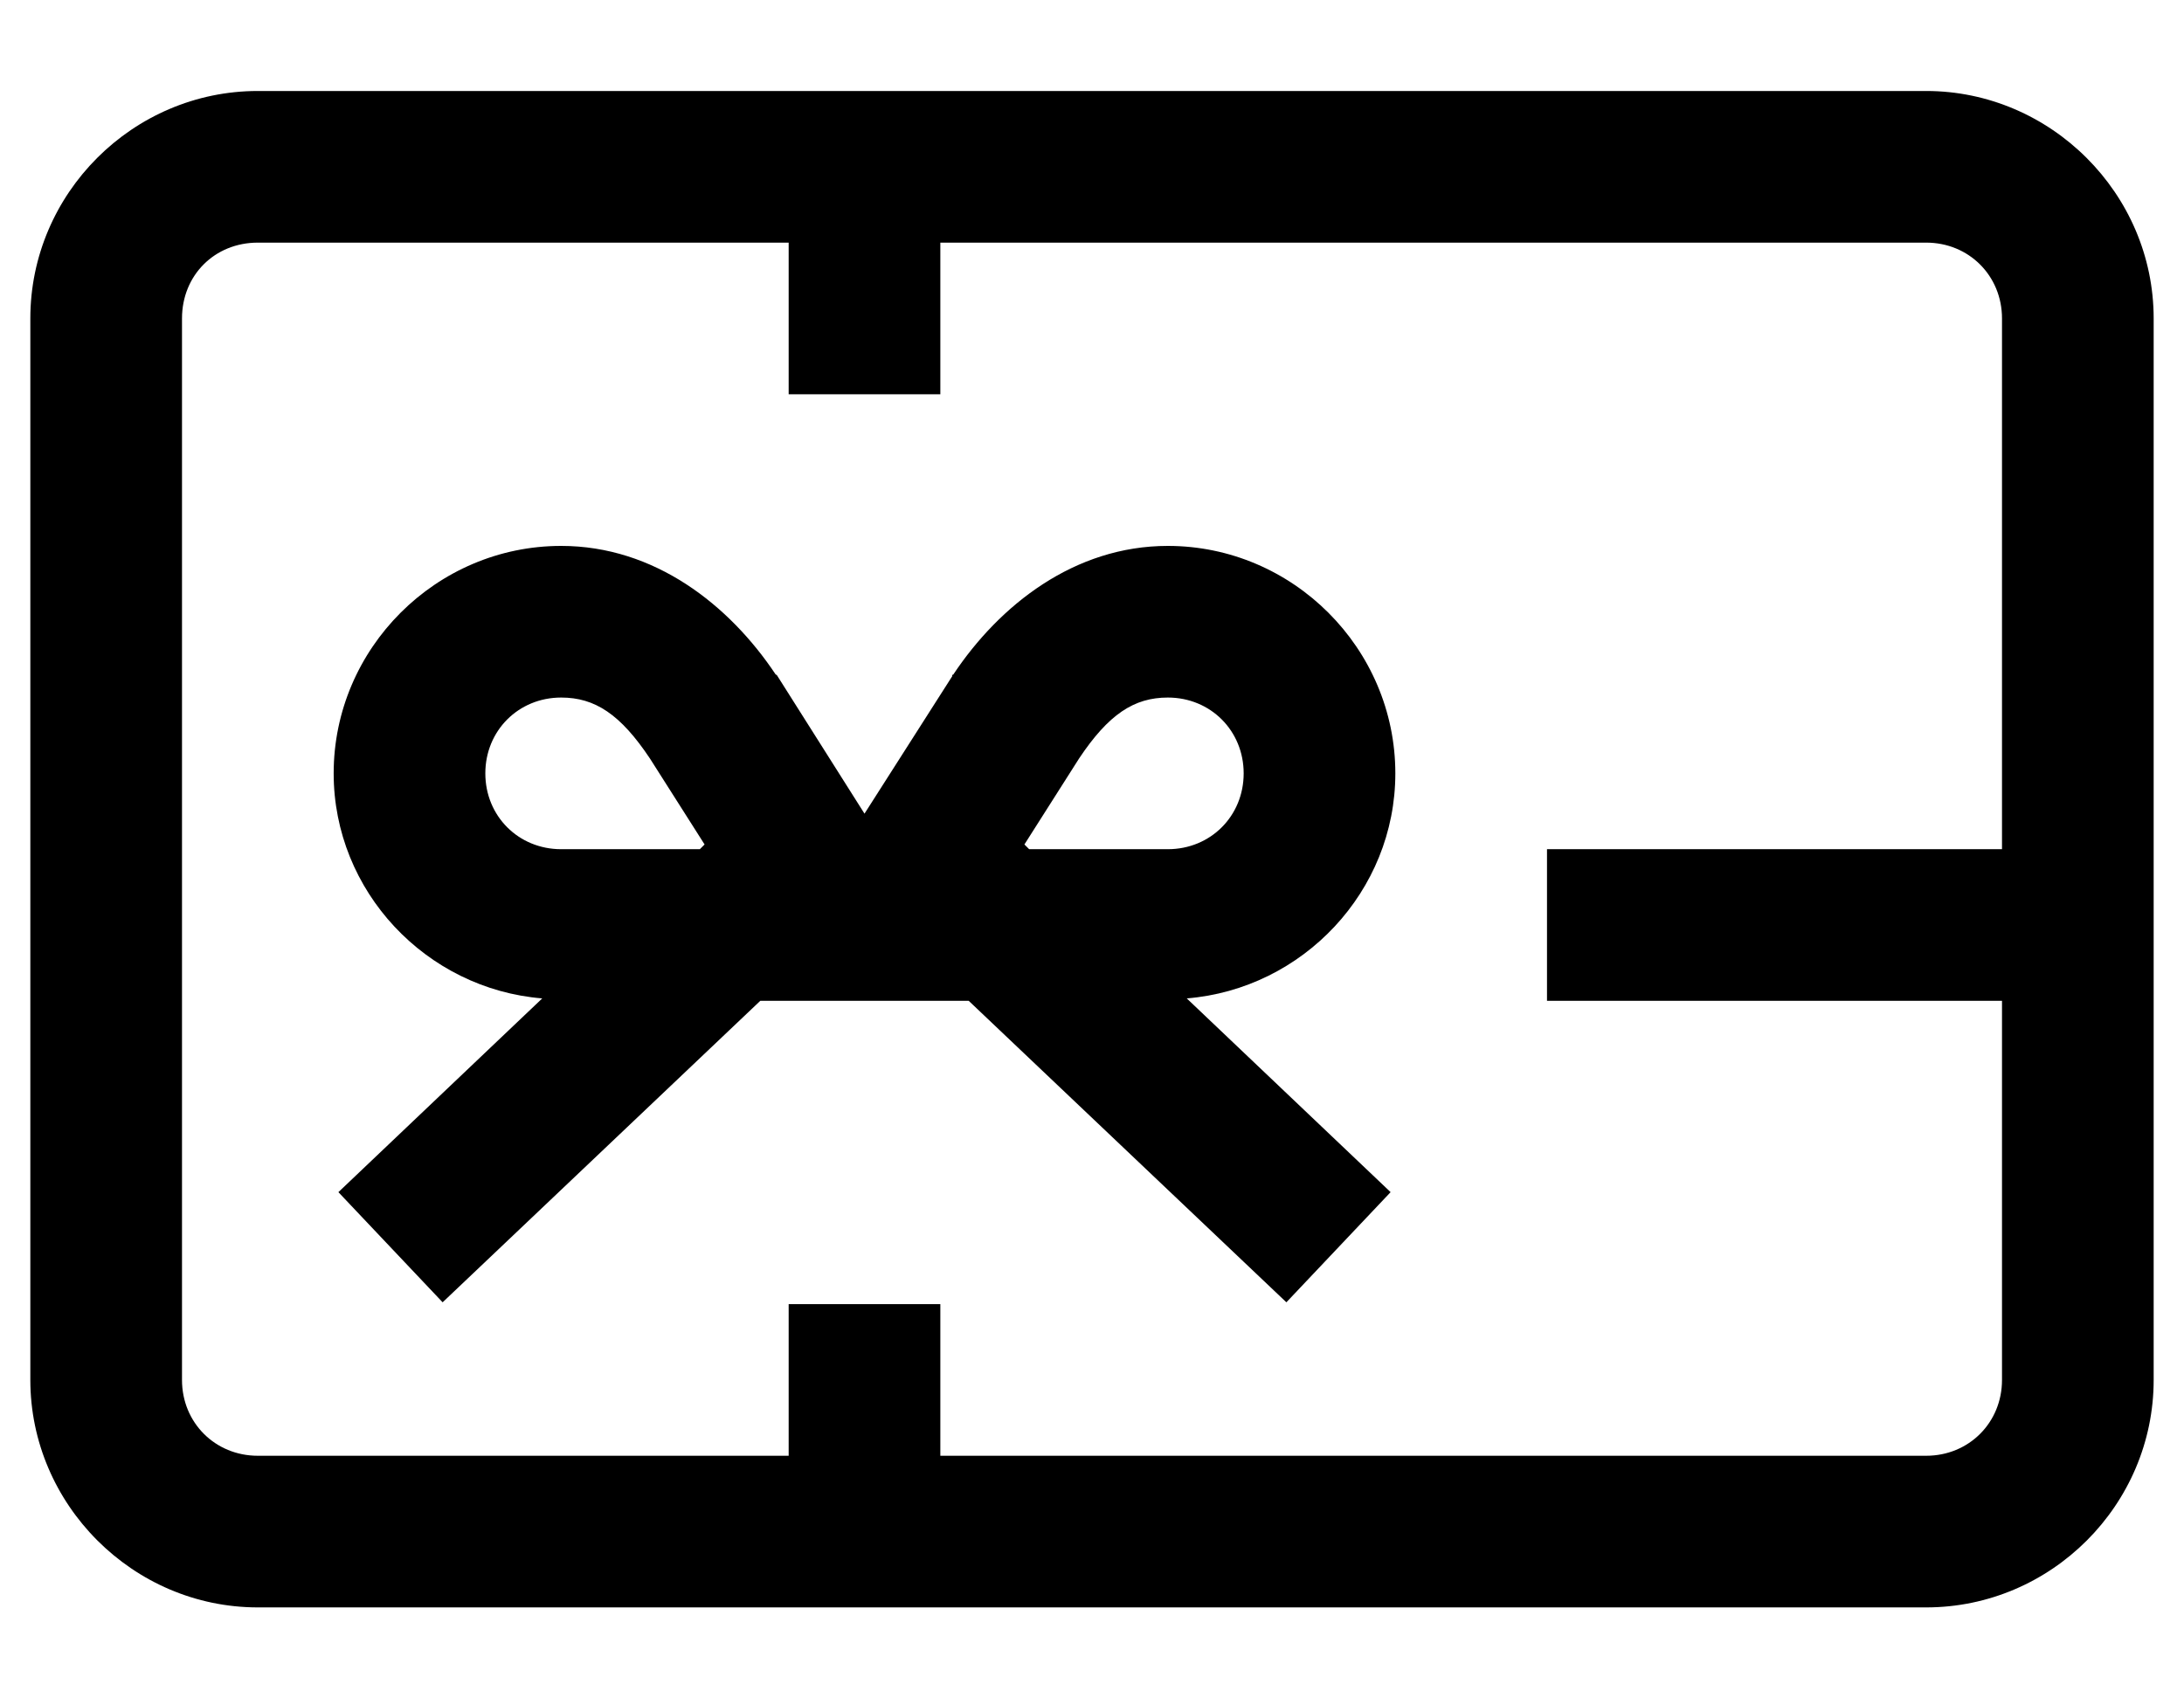 <svg xmlns="http://www.w3.org/2000/svg" width="18" height="14" viewBox="0 0 18 14" fill="none">
                            <path d="M2.125 0.75C1.095 0.75 0.25 1.595 0.25 2.625V11.375C0.25 12.4 1.095 13.25 2.125 13.25H15.875C16.905 13.25 17.75 12.405 17.75 11.375V2.625C17.75 1.595 16.9 0.75 15.875 0.75H2.125ZM2.125 2H6.5V3.25H7.75V2H15.875C16.227 2 16.5 2.273 16.5 2.625V7H12.75V8.25H16.5V11.375C16.5 11.727 16.227 12 15.875 12H7.75V10.75H6.5V12H2.125C1.773 12 1.5 11.727 1.5 11.375V2.625C1.5 2.269 1.769 2 2.125 2ZM4.625 4.5C3.595 4.5 2.75 5.345 2.75 6.375C2.75 7.347 3.512 8.152 4.469 8.23L2.789 9.827L3.648 10.735L6.266 8.25H7.984L10.602 10.735L11.461 9.827L9.781 8.23C10.738 8.152 11.5 7.347 11.5 6.375C11.5 5.345 10.655 4.5 9.625 4.5C8.854 4.5 8.238 4.988 7.857 5.56L7.848 5.564V5.574L7.125 6.707L6.402 5.564L6.393 5.56C6.012 4.988 5.396 4.5 4.625 4.5ZM4.625 5.75C4.903 5.75 5.113 5.887 5.357 6.253L5.807 6.961L5.768 7H4.625C4.273 7 4 6.727 4 6.375C4 6.023 4.273 5.75 4.625 5.75ZM9.625 5.75C9.977 5.75 10.25 6.023 10.25 6.375C10.25 6.727 9.977 7 9.625 7H8.482L8.443 6.961L8.893 6.253C9.137 5.887 9.347 5.75 9.625 5.75Z" fill="black"/>
                            </svg>